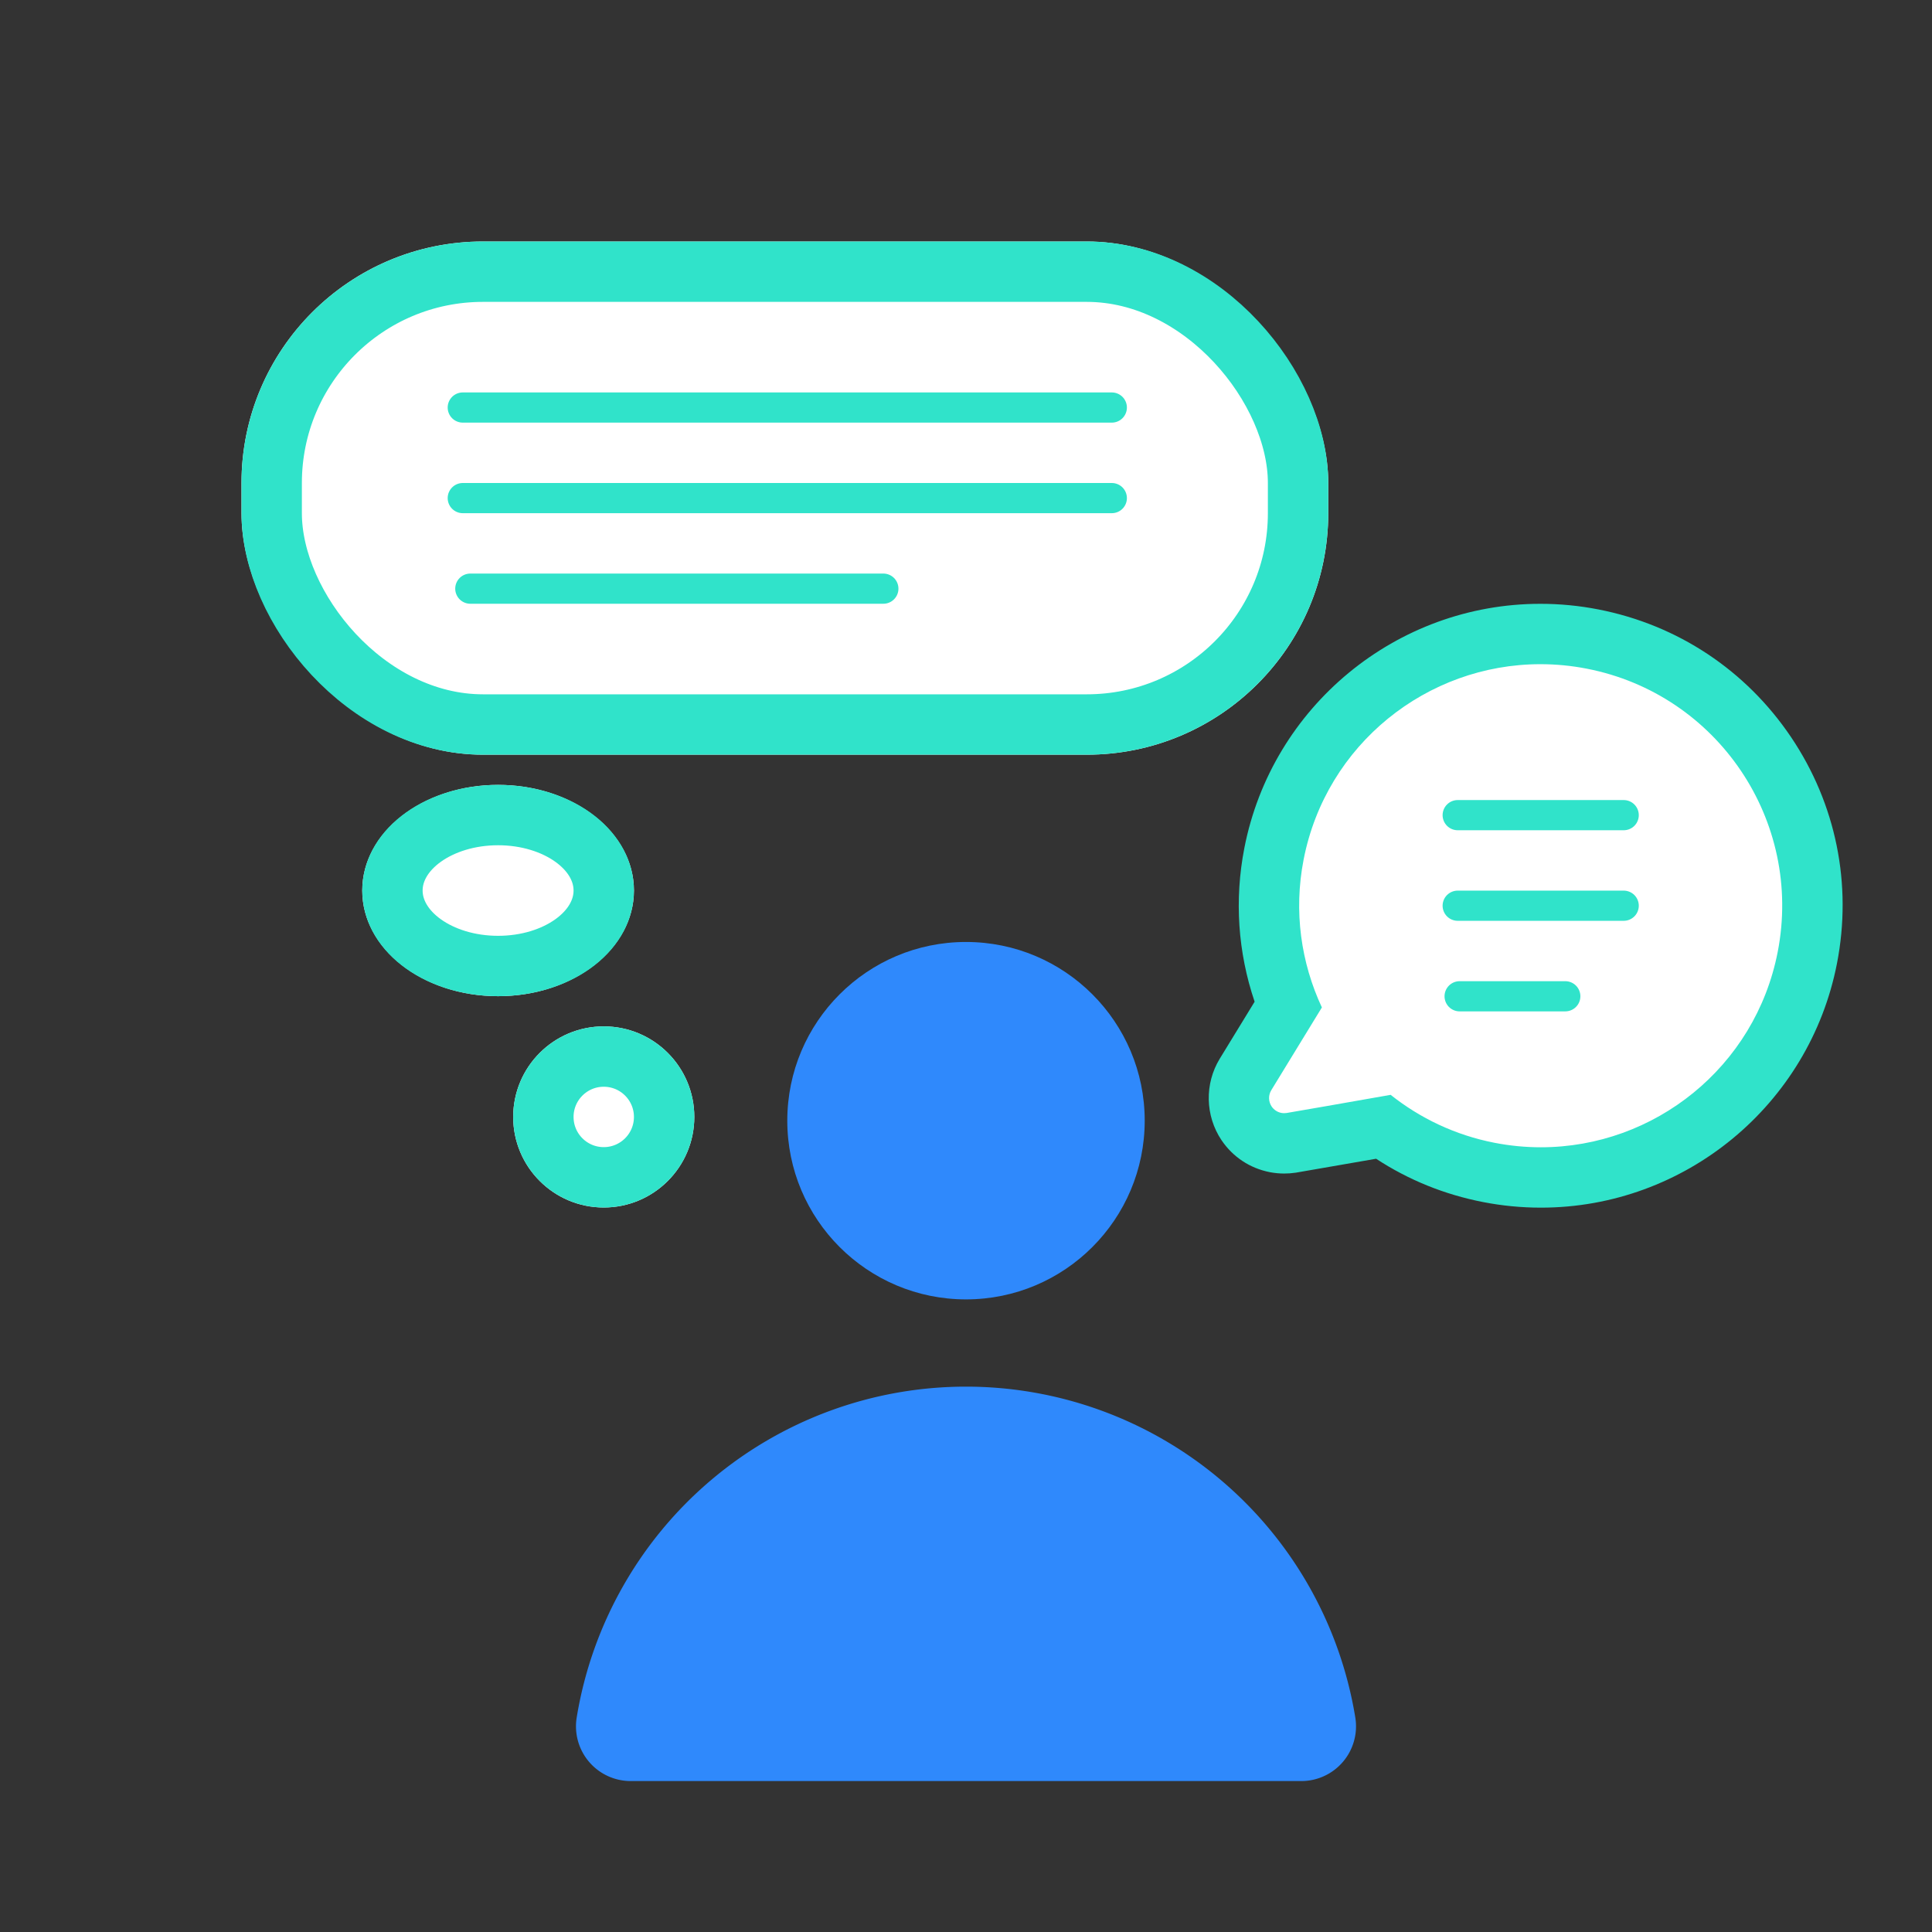 <svg xmlns="http://www.w3.org/2000/svg" width="64" height="64" viewBox="0 0 64 64"><rect x="0" y="0" width="64" height="64" fill="#333333" stroke="none"/><g transform="translate(-168)"><g transform="translate(176 8)" fill="#fff" stroke="#30e3ca" stroke-linecap="round" stroke-miterlimit="10" stroke-width="2"><rect width="36" height="17" rx="8" stroke="none"/><rect x="1" y="1" width="34" height="15" rx="7" fill="none"/></g><path d="M212.27,35.576l-.541,1.452,1.552-.578A8.014,8.014,0,0,1,212.27,35.576Z" fill="none"/><g fill="#fff" stroke-linecap="round" stroke-miterlimit="10"><path d="M 219.045 39.005 C 219.045 39.005 219.045 39.005 219.045 39.005 C 218.467 39.005 217.885 38.949 217.315 38.838 C 216.04 38.589 214.865 38.082 213.813 37.329 C 212.657 37.534 210.813 37.851 210.791 37.855 L 210.781 37.856 L 210.77 37.858 C 210.695 37.869 210.617 37.875 210.541 37.875 C 210.446 37.875 210.351 37.866 210.258 37.848 L 210.254 37.848 L 210.251 37.847 C 209.86 37.77 209.521 37.546 209.298 37.217 L 209.296 37.214 L 209.294 37.211 C 208.969 36.725 208.956 36.09 209.26 35.593 L 210.666 33.293 C 210.034 31.694 209.873 29.974 210.202 28.283 C 211.024 24.064 214.736 21.002 219.027 21.002 C 219.604 21.002 220.186 21.058 220.757 21.169 C 223.117 21.629 225.156 22.98 226.5 24.974 C 227.844 26.968 228.33 29.365 227.871 31.724 C 227.049 35.943 223.337 39.005 219.045 39.005 Z" stroke="none"/><path d="M 219.027 22.002 C 215.276 22.002 211.928 24.653 211.184 28.474 C 210.848 30.197 211.1 31.895 211.789 33.373 L 210.113 36.114 C 210.011 36.281 210.016 36.492 210.125 36.655 C 210.201 36.767 210.317 36.841 210.444 36.866 C 210.476 36.872 210.508 36.875 210.541 36.875 C 210.568 36.875 210.595 36.873 210.622 36.869 C 210.622 36.869 213.012 36.458 214.067 36.268 C 215.04 37.041 216.203 37.602 217.506 37.856 C 218.022 37.957 218.538 38.005 219.045 38.005 C 222.796 38.005 226.145 35.354 226.889 31.533 C 227.734 27.197 224.903 22.996 220.566 22.151 C 220.05 22.05 219.534 22.002 219.027 22.002 M 219.027 20.002 L 219.027 22.002 L 219.027 20.002 C 219.669 20.002 220.315 20.064 220.948 20.188 C 223.57 20.699 225.836 22.2 227.329 24.415 C 228.822 26.63 229.363 29.294 228.852 31.916 C 227.939 36.603 223.814 40.005 219.045 40.005 C 218.404 40.005 217.757 39.943 217.124 39.819 C 215.848 39.57 214.661 39.089 213.585 38.385 C 212.463 38.582 211.037 38.827 210.961 38.84 L 210.94 38.844 L 210.919 38.847 C 210.794 38.866 210.667 38.875 210.541 38.875 C 210.384 38.875 210.226 38.86 210.071 38.831 L 210.065 38.83 L 210.058 38.828 C 209.407 38.7 208.843 38.327 208.47 37.778 L 208.466 37.772 L 208.462 37.767 C 207.922 36.958 207.9 35.9 208.406 35.071 L 209.561 33.183 C 209.006 31.544 208.887 29.804 209.221 28.091 C 210.134 23.404 214.258 20.002 219.027 20.002 Z" stroke="none" fill="#30e3ca"/></g><circle cx="5.92" cy="5.92" r="5.92" transform="translate(194.08 31.204)" fill="#2f89fc"/><path d="M211.112,59a1.813,1.813,0,0,0,1.784-2.106,13.067,13.067,0,0,0-25.792,0A1.813,1.813,0,0,0,188.888,59Z" fill="#2f89fc"/><g transform="translate(185 34)" fill="#fff" stroke="#30e3ca" stroke-linecap="round" stroke-miterlimit="10" stroke-width="2"><circle cx="3" cy="3" r="3" stroke="none"/><circle cx="3" cy="3" r="2" fill="none"/></g><g transform="translate(180 26)" fill="#fff" stroke="#30e3ca" stroke-linecap="round" stroke-miterlimit="10" stroke-width="2"><ellipse cx="4.5" cy="3.5" rx="4.5" ry="3.5" stroke="none"/><ellipse cx="4.5" cy="3.5" rx="3.5" ry="2.5" fill="none"/></g><line x2="13.682" transform="translate(183.58 19.5)" fill="#fff" stroke="#30e3ca" stroke-linecap="round" stroke-miterlimit="10" stroke-width="1"/><line x2="21.5" transform="translate(183.33 16.5)" fill="#fff" stroke="#30e3ca" stroke-linecap="round" stroke-miterlimit="10" stroke-width="1"/><line x2="21.5" transform="translate(183.33 13.5)" fill="#fff" stroke="#30e3ca" stroke-linecap="round" stroke-miterlimit="10" stroke-width="1"/><line x2="3.5" transform="translate(216.352 33.003)" fill="#fff" stroke="#30e3ca" stroke-linecap="round" stroke-miterlimit="10" stroke-width="1"/><line x2="5.499" transform="translate(216.288 30.003)" fill="#fff" stroke="#30e3ca" stroke-linecap="round" stroke-miterlimit="10" stroke-width="1"/><line x2="5.499" transform="translate(216.288 27.003)" fill="#fff" stroke="#30e3ca" stroke-linecap="round" stroke-miterlimit="10" stroke-width="1"/><rect width="64" height="64" transform="translate(168)" fill="none"/></g></svg>